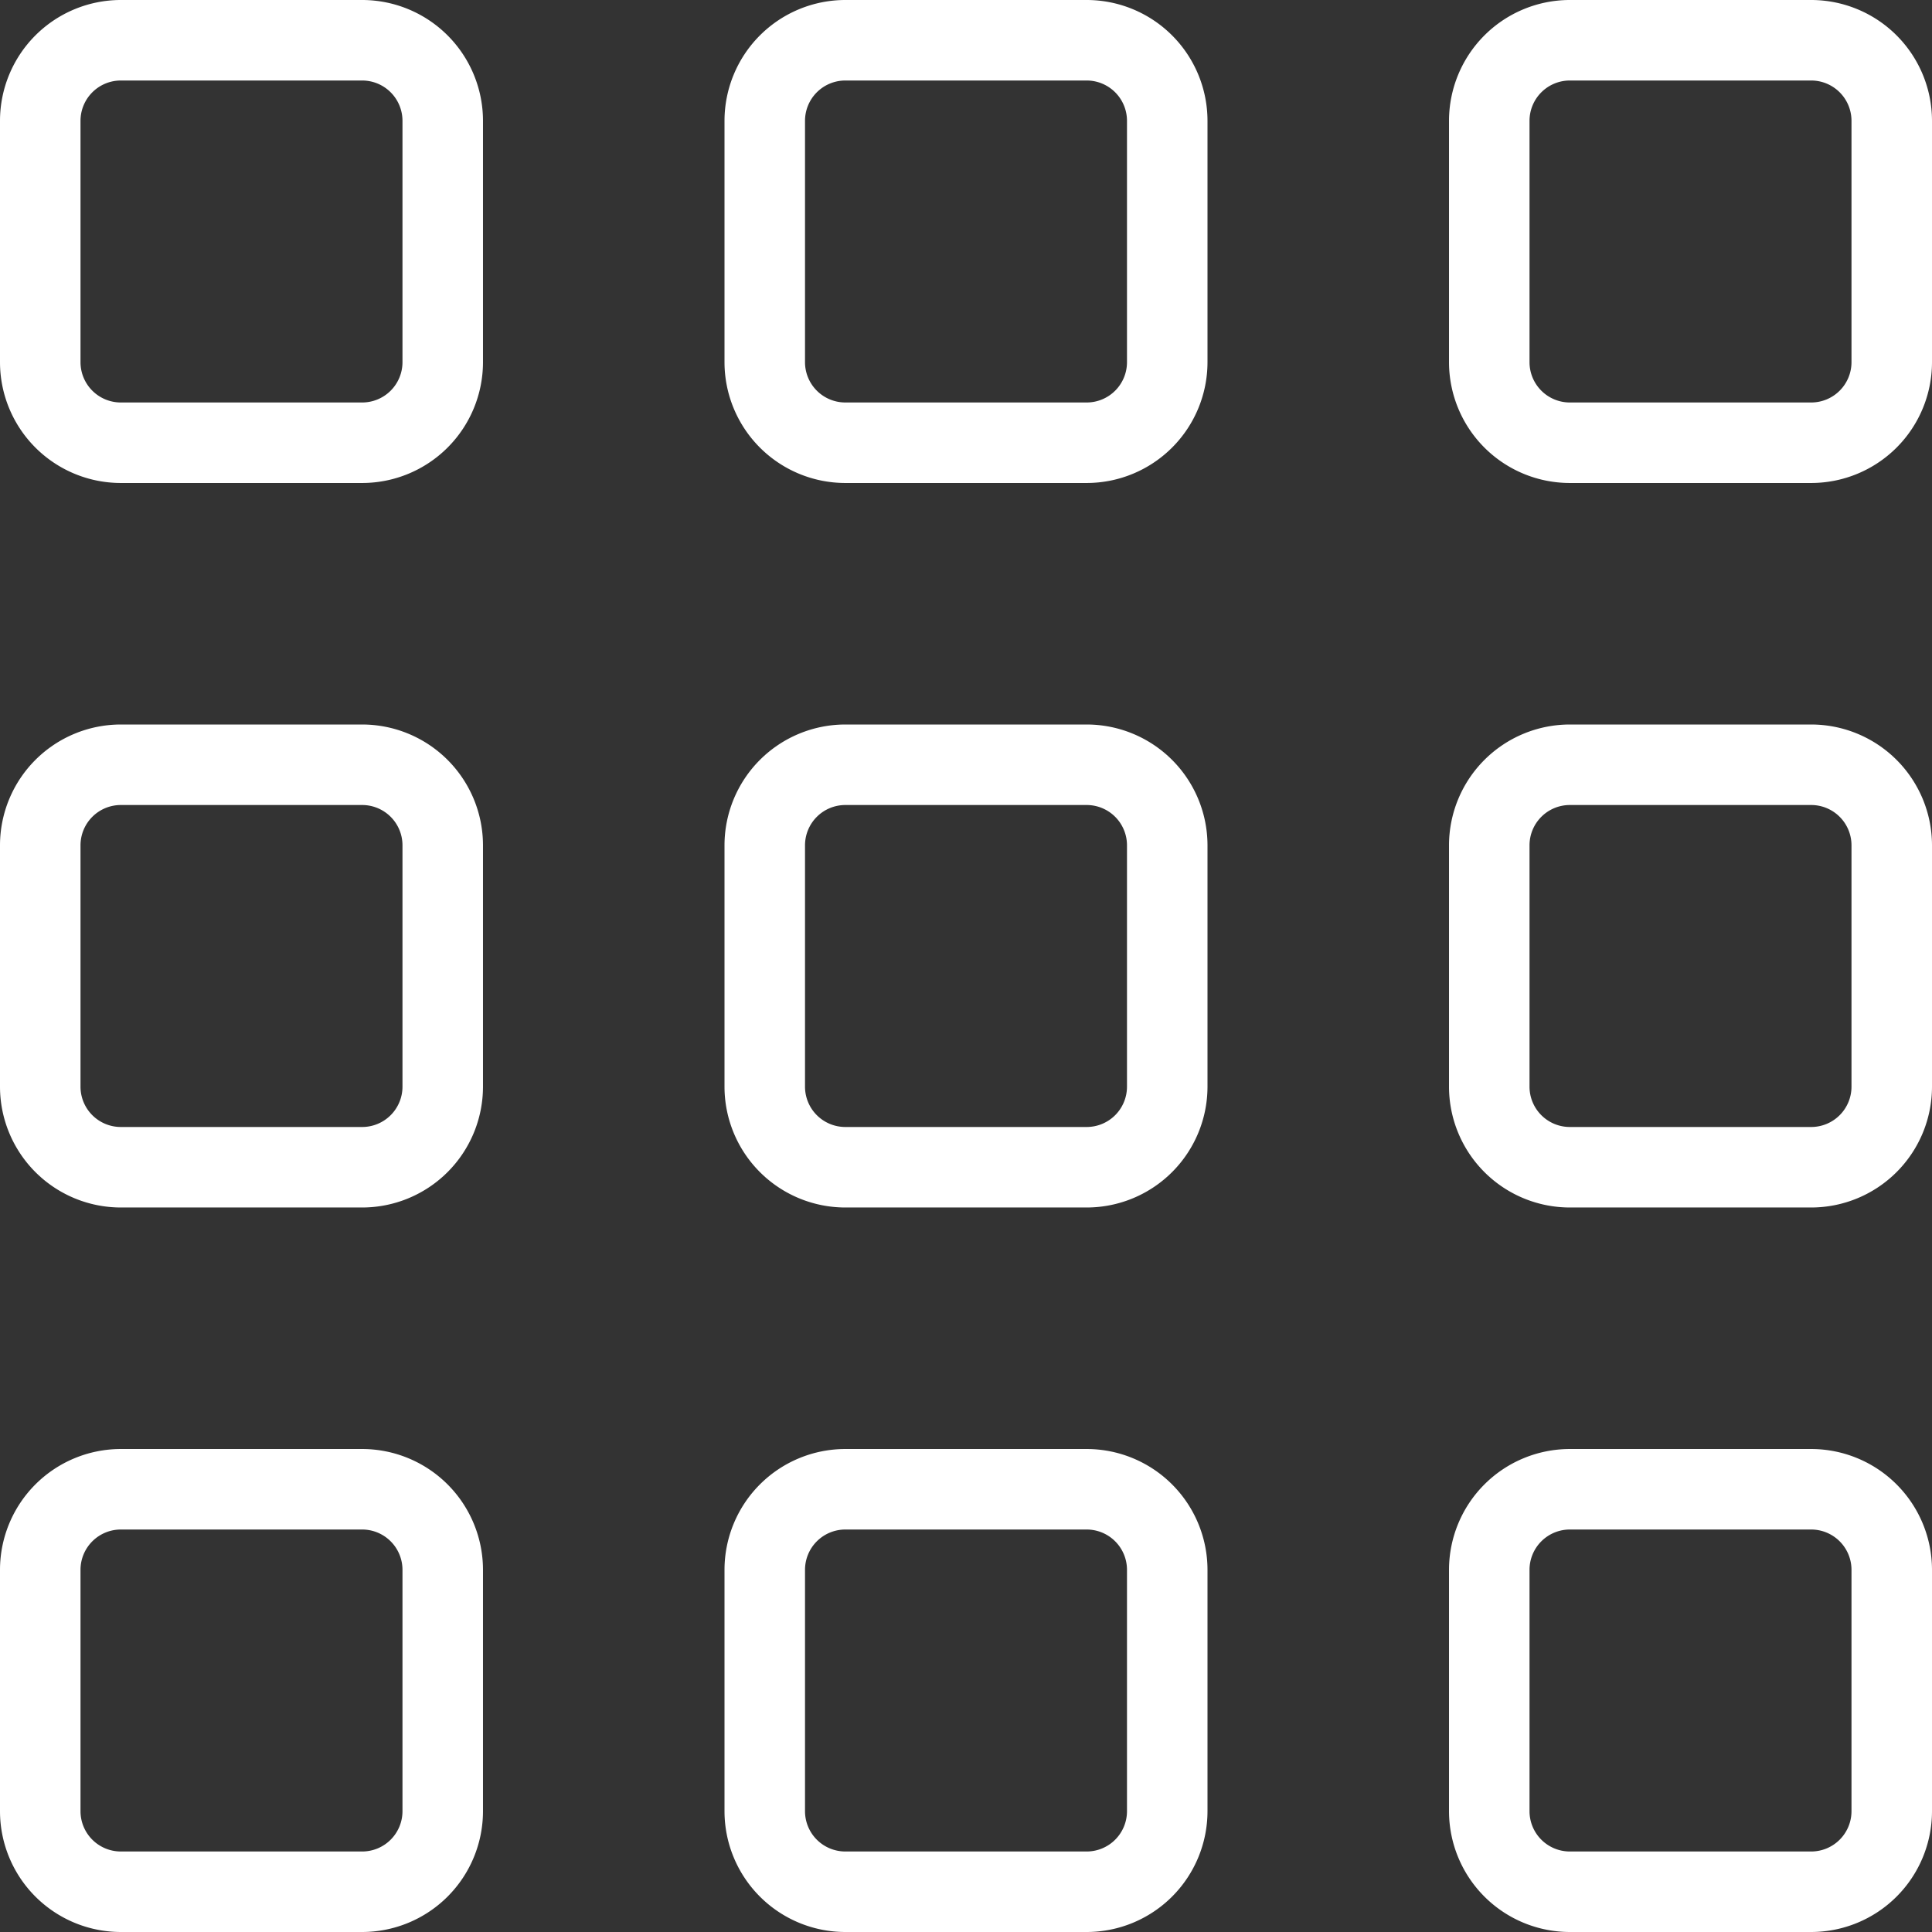 <svg xmlns="http://www.w3.org/2000/svg" width="39.621" height="39.621" viewBox="0 0 39.621 39.621"><rect x="0" y="0" width="39.621" height="39.621" fill="#333333" stroke="none"/><defs><style>.a{fill:#fff;}</style></defs><path class="a" d="M7.429,9.905H2.476A2.479,2.479,0,0,1,0,7.429V2.476A2.479,2.479,0,0,1,2.476,0H7.429A2.479,2.479,0,0,1,9.905,2.476V7.429A2.479,2.479,0,0,1,7.429,9.905ZM2.476,1.651a.827.827,0,0,0-.825.825V7.429a.827.827,0,0,0,.825.825H7.429a.827.827,0,0,0,.825-.825V2.476a.827.827,0,0,0-.825-.825Z"/><path class="a" d="M7.429,18.905H2.476A2.479,2.479,0,0,1,0,16.429V11.476A2.479,2.479,0,0,1,2.476,9H7.429a2.479,2.479,0,0,1,2.476,2.476v4.953A2.479,2.479,0,0,1,7.429,18.905ZM2.476,10.651a.827.827,0,0,0-.825.825v4.953a.827.827,0,0,0,.825.825H7.429a.827.827,0,0,0,.825-.825V11.476a.827.827,0,0,0-.825-.825Z" transform="translate(0 5.858)"/><path class="a" d="M7.429,27.905H2.476A2.479,2.479,0,0,1,0,25.429V20.476A2.479,2.479,0,0,1,2.476,18H7.429a2.479,2.479,0,0,1,2.476,2.476v4.953A2.479,2.479,0,0,1,7.429,27.905ZM2.476,19.651a.827.827,0,0,0-.825.825v4.953a.827.827,0,0,0,.825.825H7.429a.827.827,0,0,0,.825-.825V20.476a.827.827,0,0,0-.825-.825Z" transform="translate(0 11.716)"/><path class="a" d="M16.429,9.905H11.476A2.479,2.479,0,0,1,9,7.429V2.476A2.479,2.479,0,0,1,11.476,0h4.953a2.479,2.479,0,0,1,2.476,2.476V7.429A2.479,2.479,0,0,1,16.429,9.905ZM11.476,1.651a.827.827,0,0,0-.825.825V7.429a.827.827,0,0,0,.825.825h4.953a.827.827,0,0,0,.825-.825V2.476a.827.827,0,0,0-.825-.825Z" transform="translate(5.858)"/><path class="a" d="M16.429,18.905H11.476A2.479,2.479,0,0,1,9,16.429V11.476A2.479,2.479,0,0,1,11.476,9h4.953a2.479,2.479,0,0,1,2.476,2.476v4.953A2.479,2.479,0,0,1,16.429,18.905Zm-4.953-8.254a.827.827,0,0,0-.825.825v4.953a.827.827,0,0,0,.825.825h4.953a.827.827,0,0,0,.825-.825V11.476a.827.827,0,0,0-.825-.825Z" transform="translate(5.858 5.858)"/><path class="a" d="M16.429,27.905H11.476A2.479,2.479,0,0,1,9,25.429V20.476A2.479,2.479,0,0,1,11.476,18h4.953a2.479,2.479,0,0,1,2.476,2.476v4.953A2.479,2.479,0,0,1,16.429,27.905Zm-4.953-8.254a.827.827,0,0,0-.825.825v4.953a.827.827,0,0,0,.825.825h4.953a.827.827,0,0,0,.825-.825V20.476a.827.827,0,0,0-.825-.825Z" transform="translate(5.858 11.716)"/><path class="a" d="M25.429,9.905H20.476A2.479,2.479,0,0,1,18,7.429V2.476A2.479,2.479,0,0,1,20.476,0h4.953a2.479,2.479,0,0,1,2.476,2.476V7.429A2.479,2.479,0,0,1,25.429,9.905ZM20.476,1.651a.827.827,0,0,0-.825.825V7.429a.827.827,0,0,0,.825.825h4.953a.827.827,0,0,0,.825-.825V2.476a.827.827,0,0,0-.825-.825Z" transform="translate(11.716)"/><path class="a" d="M25.429,18.905H20.476A2.479,2.479,0,0,1,18,16.429V11.476A2.479,2.479,0,0,1,20.476,9h4.953a2.479,2.479,0,0,1,2.476,2.476v4.953A2.479,2.479,0,0,1,25.429,18.905Zm-4.953-8.254a.827.827,0,0,0-.825.825v4.953a.827.827,0,0,0,.825.825h4.953a.827.827,0,0,0,.825-.825V11.476a.827.827,0,0,0-.825-.825Z" transform="translate(11.716 5.858)"/><path class="a" d="M25.429,27.905H20.476A2.479,2.479,0,0,1,18,25.429V20.476A2.479,2.479,0,0,1,20.476,18h4.953a2.479,2.479,0,0,1,2.476,2.476v4.953A2.479,2.479,0,0,1,25.429,27.905Zm-4.953-8.254a.827.827,0,0,0-.825.825v4.953a.827.827,0,0,0,.825.825h4.953a.827.827,0,0,0,.825-.825V20.476a.827.827,0,0,0-.825-.825Z" transform="translate(11.716 11.716)"/></svg>